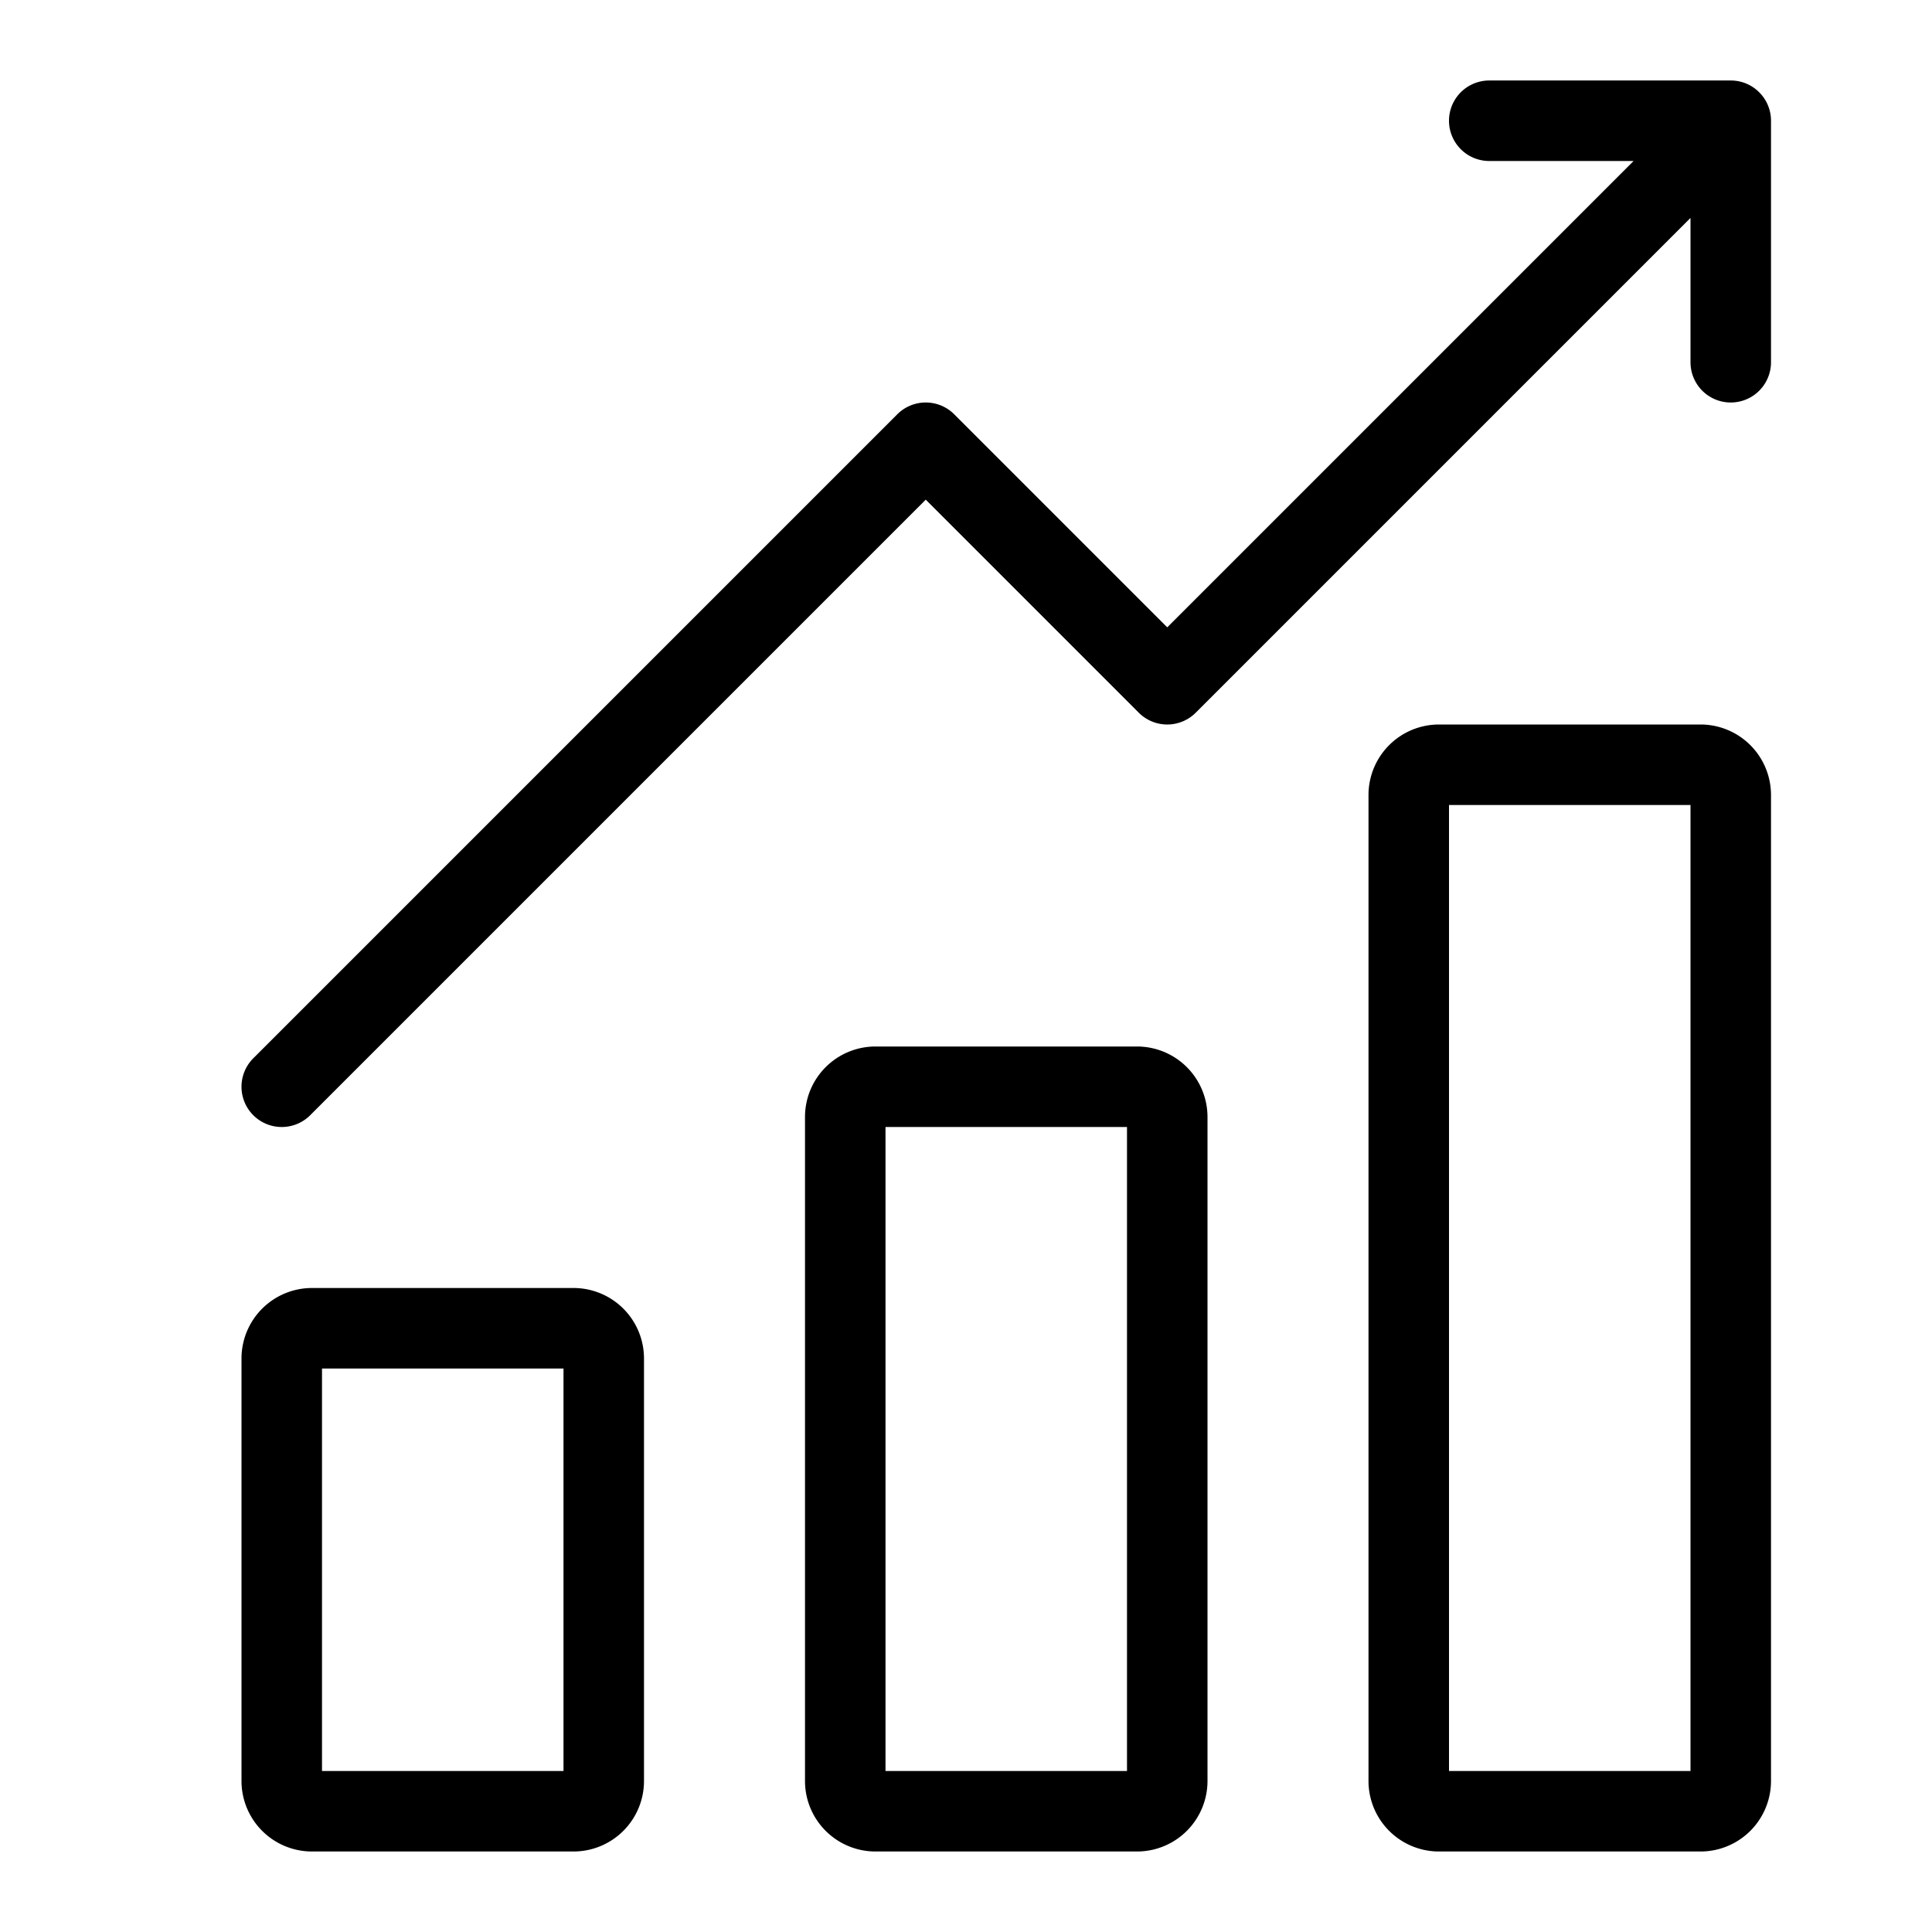 <?xml version="1.0" standalone="no"?><!DOCTYPE svg PUBLIC "-//W3C//DTD SVG 1.1//EN" "http://www.w3.org/Graphics/SVG/1.1/DTD/svg11.dtd"><svg t="1643788927237" class="icon" viewBox="0 0 1024 1024" version="1.1" xmlns="http://www.w3.org/2000/svg" p-id="7710" xmlns:xlink="http://www.w3.org/1999/xlink" width="200" height="200"><defs><style type="text/css"></style></defs><path d="M304 682.667H165.333a37.373 37.373 0 0 0-37.333 37.333v224a37.373 37.373 0 0 0 37.333 37.333h138.667a37.373 37.373 0 0 0 37.333-37.333v-224a37.373 37.373 0 0 0-37.333-37.333z m-5.333 256H170.667v-213.333h128z m304-384H464a37.373 37.373 0 0 0-37.333 37.333v352a37.373 37.373 0 0 0 37.333 37.333h138.667a37.373 37.373 0 0 0 37.333-37.333V592a37.373 37.373 0 0 0-37.333-37.333z m-5.333 384H469.333V597.333h128z m304-554.667h-138.667a37.373 37.373 0 0 0-37.333 37.333v522.667a37.373 37.373 0 0 0 37.333 37.333h138.667a37.373 37.373 0 0 0 37.333-37.333V421.333a37.373 37.373 0 0 0-37.333-37.333z m-5.333 554.667h-128V426.667h128z m42.667-874.667v128a21.333 21.333 0 0 1-42.667 0V115.5L633.753 377.753a21.333 21.333 0 0 1-30.173 0L490.667 264.833 164.42 591.087a21.333 21.333 0 0 1-30.173-30.173l341.333-341.333a21.333 21.333 0 0 1 30.173 0L618.667 332.5 865.833 85.333H789.333a21.333 21.333 0 0 1 0-42.667h128a21.213 21.213 0 0 1 14.993 6.16l0.047 0.047A21.213 21.213 0 0 1 938.667 64z" p-id="7711"></path></svg>